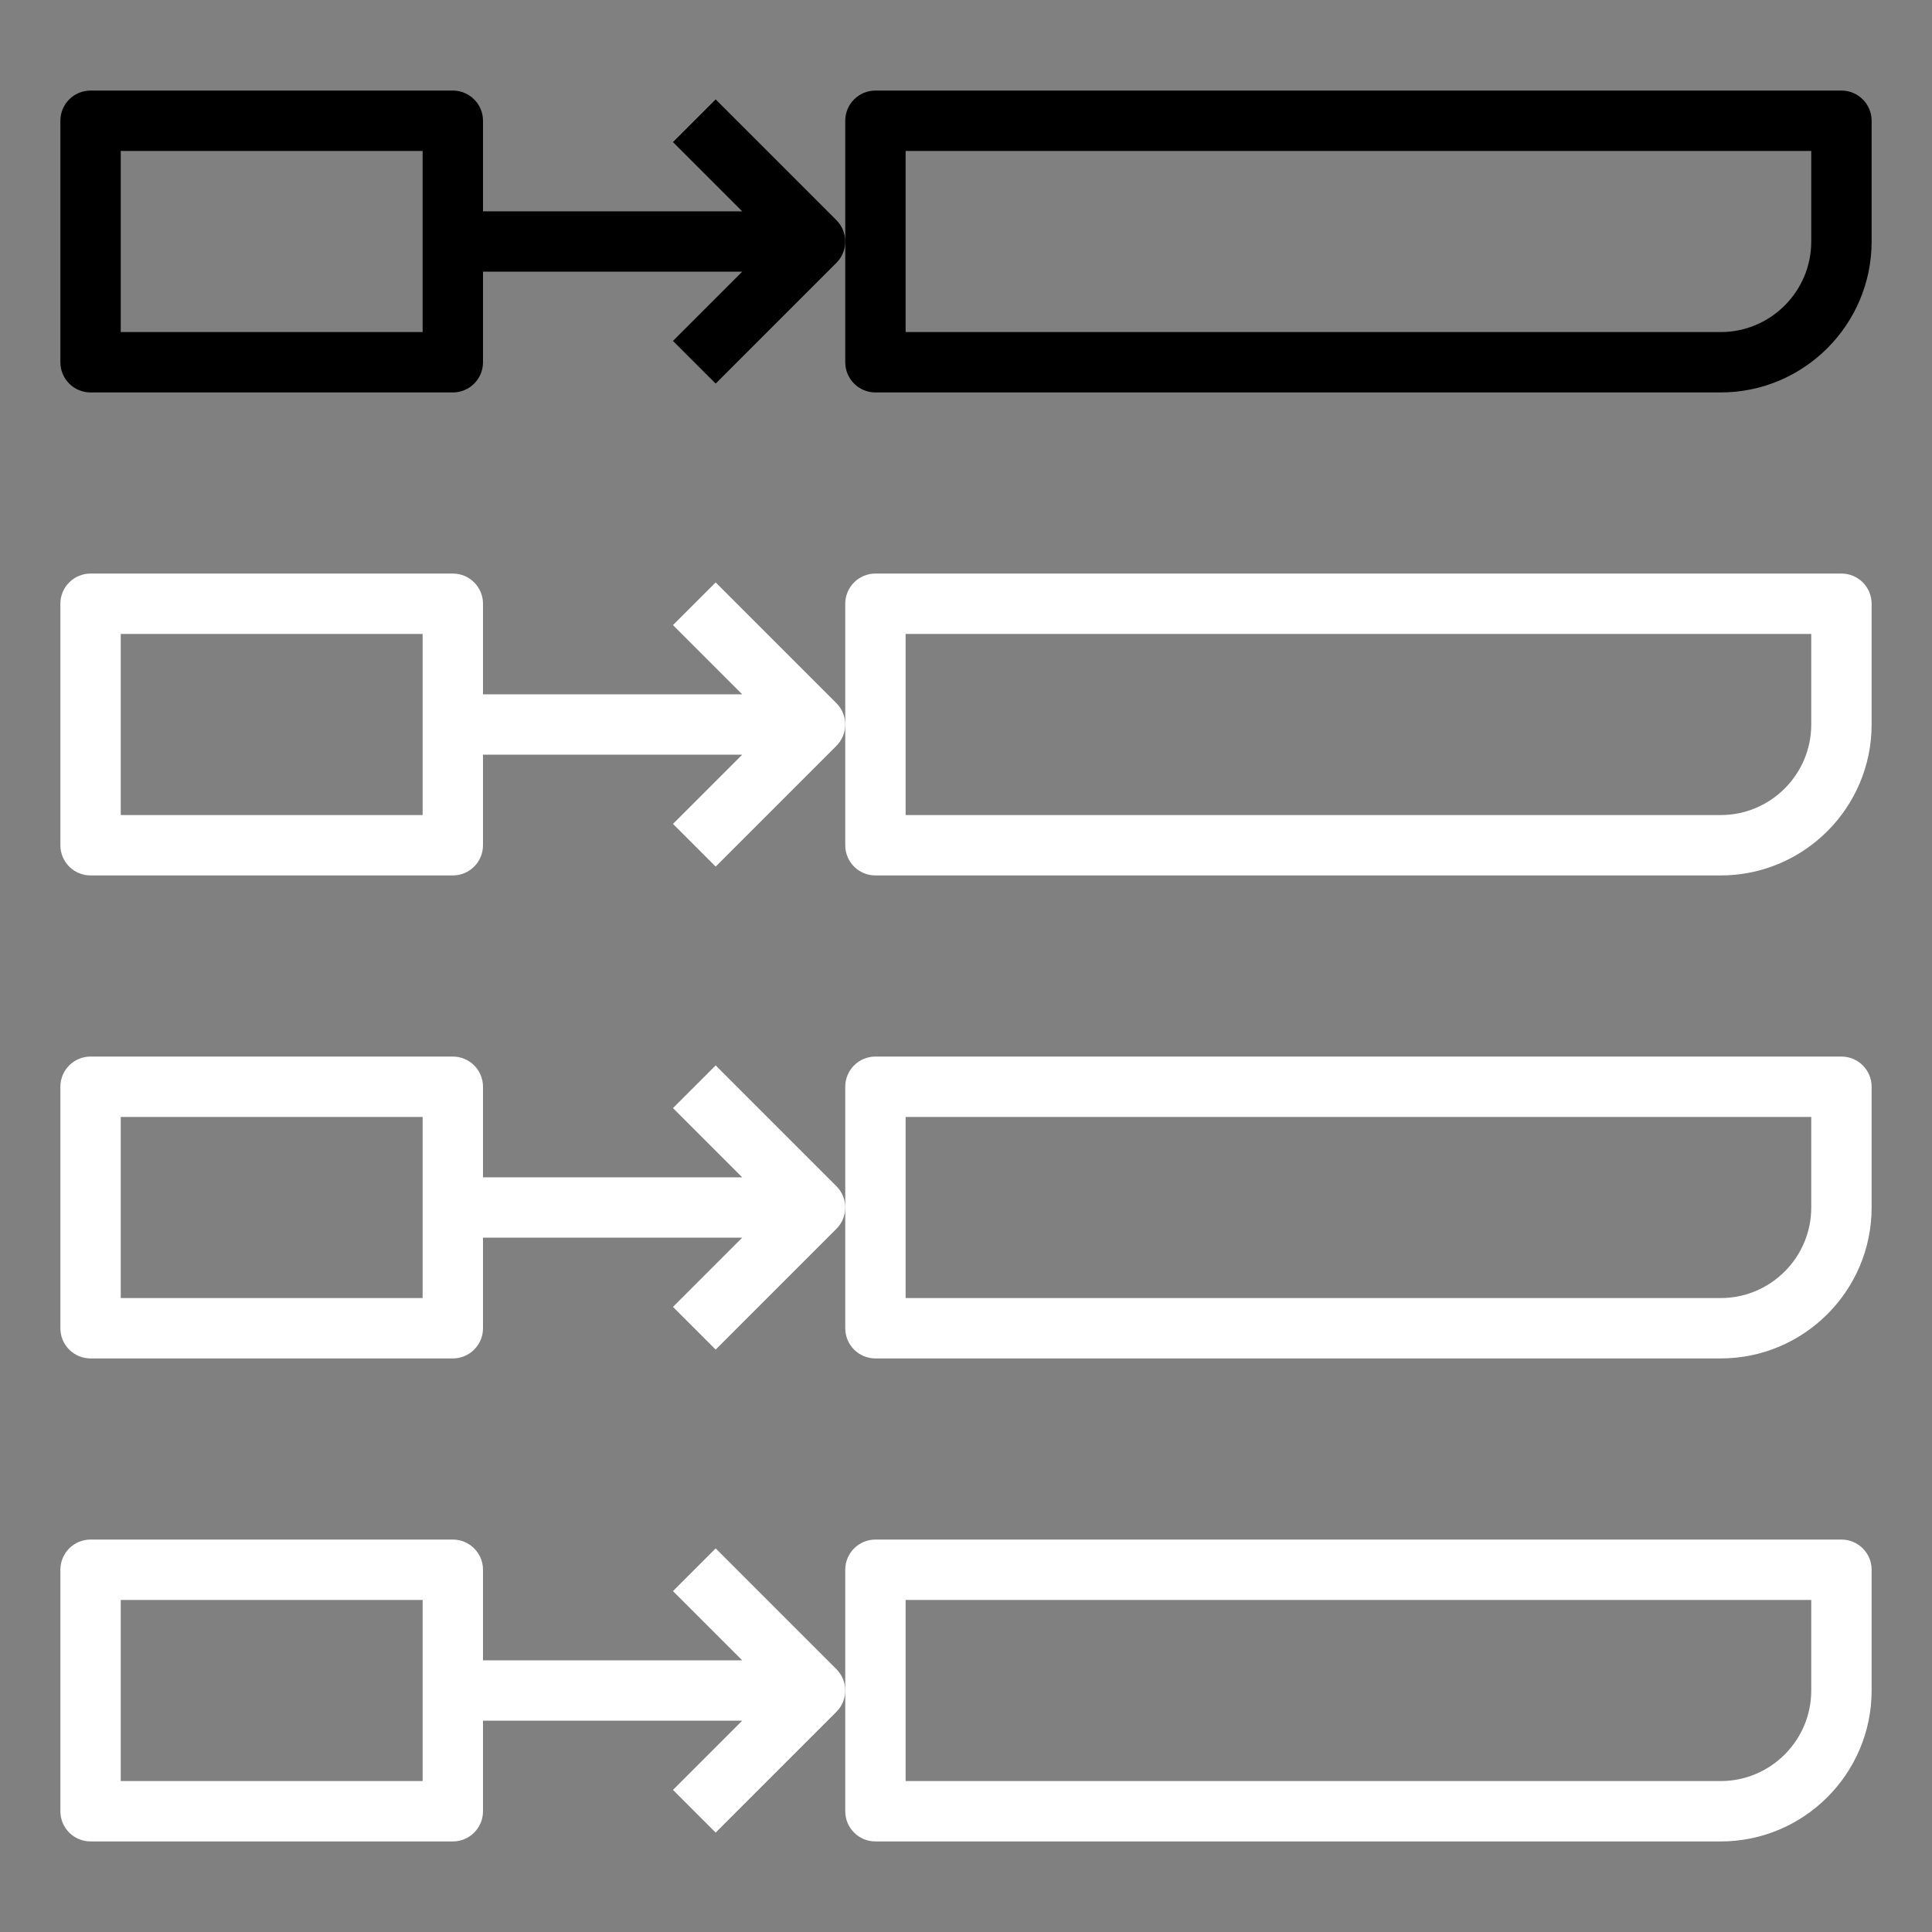 <?xml version="1.0" encoding="iso-8859-1"?>
<!-- Generator: Adobe Illustrator 22.0.1, SVG Export Plug-In . SVG Version: 6.00 Build 0)  -->
<svg version="1.1" id="Layer_1_1_" xmlns="http://www.w3.org/2000/svg" xmlns:xlink="http://www.w3.org/1999/xlink" x="0px" y="0px"
	 viewBox="0 0 64 64" style="enable-background:new 0 0 64 64;" xml:space="preserve">
	 <rect x="0" y="0" width="64" height="64" fill="#808080" stroke="none"/>
	 <defs><style>.cls-1{fill:#000;opacity:1;}.cls-2{fill:#231f20;}</style></defs>
<g id="Guide" fill="#FFF">
<path d="M23.707,3.293l-1.414,1.414L24.586,7H16V4c0-0.553-0.448-1-1-1H3C2.448,3,2,3.447,2,4v8c0,0.553,0.448,1,1,1h12
	c0.552,0,1-0.447,1-1V9h8.586l-2.293,2.293l1.414,1.414l4-4C27.902,8.512,28,8.256,28,8s-0.098-0.512-0.293-0.707L23.707,3.293z
	 M14,11H4V5h10V11z" class="cls-1" fill="FFF"/>
<path d="M61,3H29c-0.552,0-1,0.447-1,1v4v4c0,0.553,0.448,1,1,1h28c2.757,0,5-2.243,5-5V4C62,3.447,61.552,3,61,3z M60,8
	c0,1.654-1.346,3-3,3H30V5h30V8z" class="cls-1"/>
<path d="M23.707,19.293l-1.414,1.414L24.586,23H16v-3c0-0.553-0.448-1-1-1H3c-0.552,0-1,0.447-1,1v8c0,0.553,0.448,1,1,1h12
	c0.552,0,1-0.447,1-1v-3h8.586l-2.293,2.293l1.414,1.414l4-4C27.902,24.512,28,24.256,28,24s-0.098-0.512-0.293-0.707L23.707,19.293
	z M14,27H4v-6h10V27z"/>
<path d="M61,19H29c-0.552,0-1,0.447-1,1v4v4c0,0.553,0.448,1,1,1h28c2.757,0,5-2.243,5-5v-4C62,19.447,61.552,19,61,19z M60,24
	c0,1.654-1.346,3-3,3H30v-6h30V24z"/>
<path d="M23.707,35.293l-1.414,1.414L24.586,39H16v-3c0-0.553-0.448-1-1-1H3c-0.552,0-1,0.447-1,1v8c0,0.553,0.448,1,1,1h12
	c0.552,0,1-0.447,1-1v-3h8.586l-2.293,2.293l1.414,1.414l4-4C27.902,40.512,28,40.256,28,40s-0.098-0.512-0.293-0.707L23.707,35.293
	z M14,43H4v-6h10V43z"/>
<path d="M61,35H29c-0.552,0-1,0.447-1,1v4v4c0,0.553,0.448,1,1,1h28c2.757,0,5-2.243,5-5v-4C62,35.447,61.552,35,61,35z M60,40
	c0,1.654-1.346,3-3,3H30v-6h30V40z"/>
<path d="M23.707,51.293l-1.414,1.414L24.586,55H16v-3c0-0.553-0.448-1-1-1H3c-0.552,0-1,0.447-1,1v8c0,0.553,0.448,1,1,1h12
	c0.552,0,1-0.447,1-1v-3h8.586l-2.293,2.293l1.414,1.414l4-4C27.902,56.512,28,56.256,28,56s-0.098-0.512-0.293-0.707L23.707,51.293
	z M14,59H4v-6h10V59z"/>
<path d="M61,51H29c-0.552,0-1,0.447-1,1v4v4c0,0.553,0.448,1,1,1h28c2.757,0,5-2.243,5-5v-4C62,51.447,61.552,51,61,51z M60,56
	c0,1.654-1.346,3-3,3H30v-6h30V56z"/>
	<g>
	</g>
	<g>
	</g>
	<g>
	</g>
	<g>
	</g>
	<g>
	</g>
	<g>
	</g>
	<g>
	</g>
	<g>
	</g>
	<g>
	</g>
	<g>
	</g>
	<g>
	</g>
	<g>
	</g>
	<g>
	</g>
	<g>
	</g>
	<g>
	</g>
	<g>
	</g>
	<g>
	</g>
	<g>
	</g>
	<g>
	</g>
	<g>
	</g>
	<g>
	</g>
	<g>
	</g>
	<g>
	</g>
	<g>
	</g>
	<g>
	</g>
	<g>
	</g>
	<g>
	</g>
	<g>
	</g>
	<g>
	</g>
	<g>
	</g>
	<g>
	</g>
	<g>
	</g>
	<g>
	</g>
	<g>
	</g>
	<g>
	</g>
	<g>
	</g>
	
</g>

</svg>

